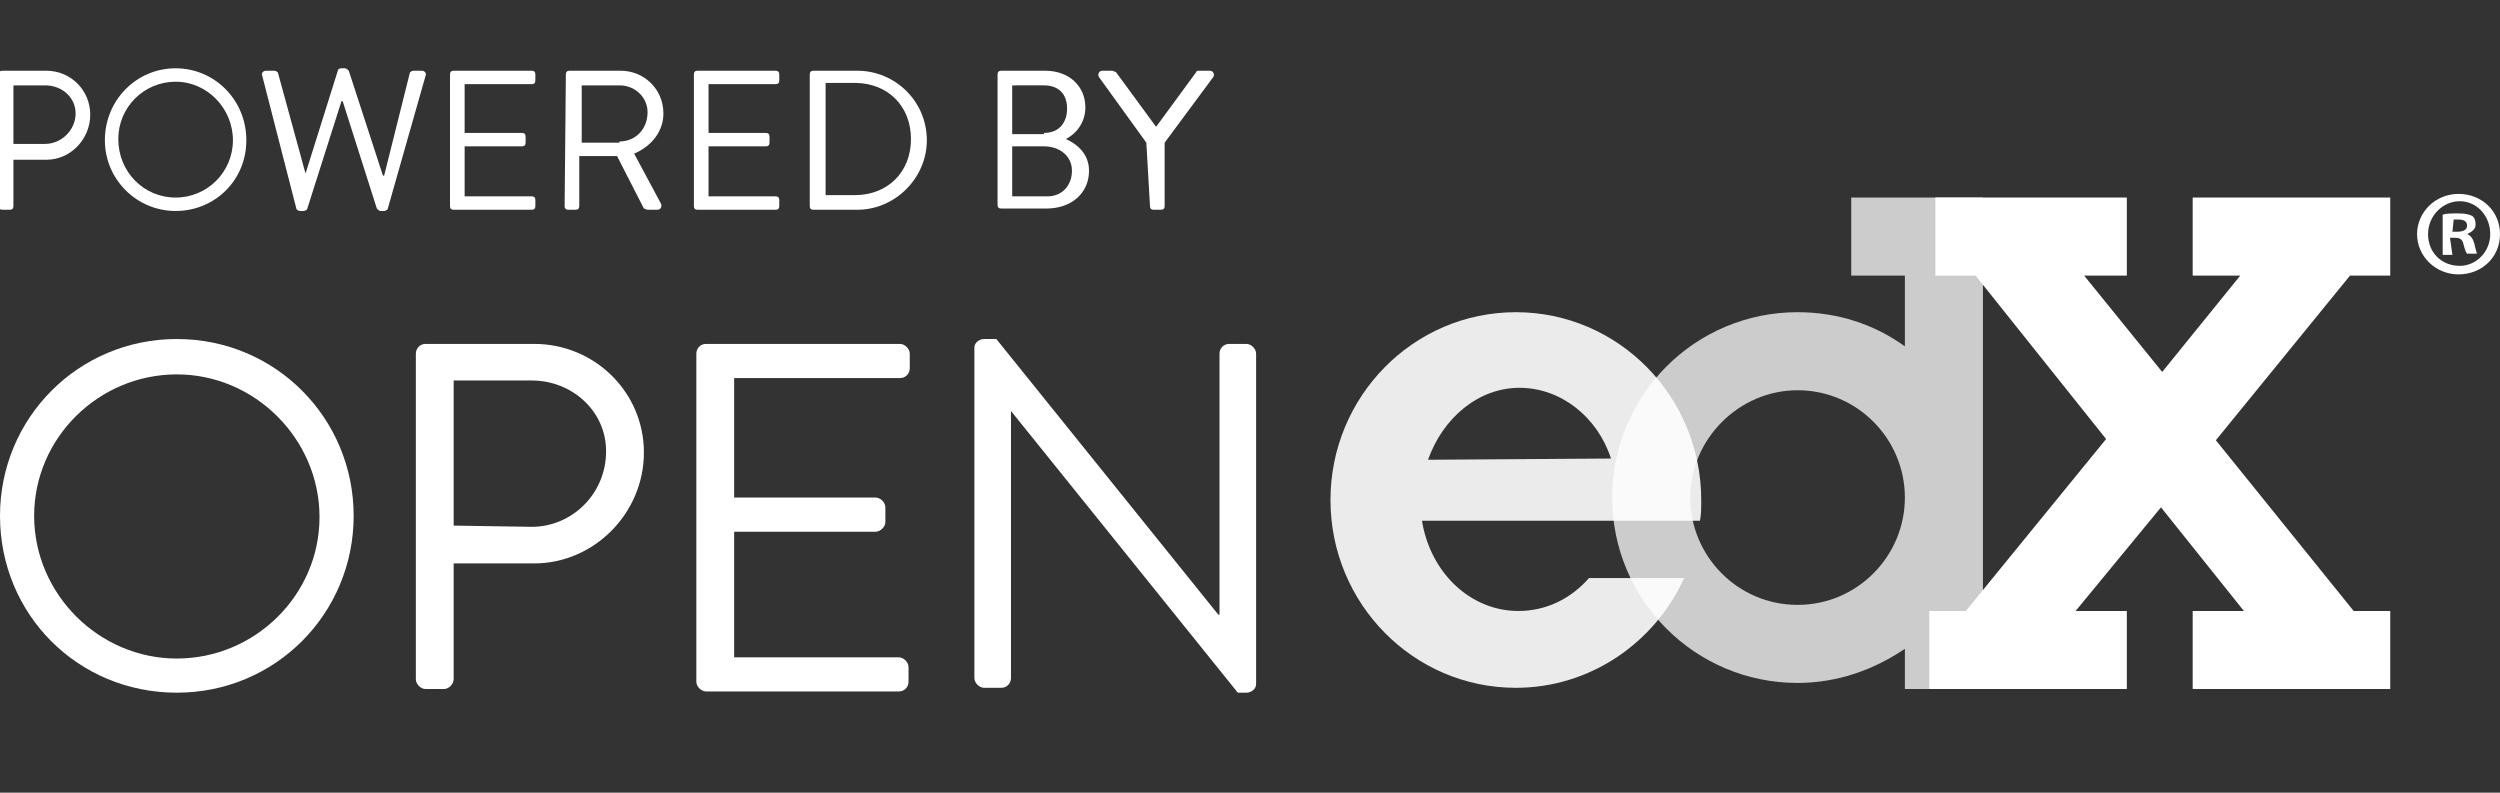 <?xml version="1.0" encoding="utf-8"?>
<!-- Generator: Adobe Illustrator 22.1.0, SVG Export Plug-In . SVG Version: 6.00 Build 0)  -->
<svg version="1.1" id="Layer_1" xmlns="http://www.w3.org/2000/svg" xmlns:xlink="http://www.w3.org/1999/xlink" x="0px" y="0px"
	 width="205px" height="65px" viewBox="0 0 205 65" style="enable-background:new 0 0 205 65;" xml:space="preserve">
<rect x="0" y="0" width="205" height="65" fill="#333333" stroke="none"/>
<style type="text/css">
	.st0{fill:#FFFFFF;}
	.st1{opacity:0.75;fill:#FFFFFF;enable-background:new    ;}
	.st2{opacity:0.9;fill:#FFFFFF;enable-background:new    ;}
</style>
<g>
	<path class="st0" d="M-0.1,6.1c0-0.2,0.1-0.3,0.3-0.3h3.6c2,0,3.6,1.6,3.6,3.6c0,2-1.6,3.7-3.6,3.7H1.1v3.8c0,0.2-0.1,0.3-0.3,0.3
		H0.2c-0.2,0-0.3-0.1-0.3-0.3L-0.1,6.1L-0.1,6.1z M3.7,11.8c1.3,0,2.5-1.1,2.5-2.5C6.2,8,5.1,7,3.7,7H1.1v4.8H3.7z"/>
	<path class="st0" d="M14.4,5.6c3.2,0,5.8,2.6,5.8,5.9s-2.6,5.8-5.8,5.8c-3.2,0-5.8-2.6-5.8-5.8C8.6,8.2,11.2,5.6,14.4,5.6z
		 M14.4,16.2c2.6,0,4.7-2.1,4.7-4.7S17,6.7,14.4,6.7s-4.7,2.1-4.7,4.7C9.7,14.1,11.8,16.2,14.4,16.2z"/>
	<path class="st0" d="M21.5,6.2c-0.1-0.2,0.1-0.4,0.3-0.4h0.7c0.1,0,0.3,0.1,0.3,0.2l2.3,8.4H25l2.7-8.6c0-0.1,0.1-0.2,0.3-0.2h0.3
		c0.1,0,0.2,0.1,0.3,0.2l2.8,8.6h0.1L33.6,6c0-0.1,0.2-0.2,0.3-0.2h0.7c0.2,0,0.4,0.2,0.3,0.4l-3.1,10.9c0,0.1-0.2,0.2-0.3,0.2h-0.3
		c-0.1,0-0.2-0.1-0.3-0.2l-2.8-8.8h-0.1l-2.8,8.8c0,0.1-0.2,0.2-0.3,0.2h-0.3c-0.1,0-0.3-0.1-0.3-0.2L21.5,6.2z"/>
	<path class="st0" d="M36.9,6.1c0-0.2,0.1-0.3,0.3-0.3h6.4c0.2,0,0.3,0.1,0.3,0.3v0.5c0,0.2-0.1,0.3-0.3,0.3h-5.5v4h4.7
		c0.2,0,0.3,0.1,0.3,0.3v0.5c0,0.2-0.1,0.3-0.3,0.3h-4.7v4.1h5.5c0.2,0,0.3,0.1,0.3,0.3v0.5c0,0.2-0.1,0.3-0.3,0.3h-6.4
		c-0.2,0-0.3-0.1-0.3-0.3V6.1z"/>
	<path class="st0" d="M46.4,6.1c0-0.2,0.1-0.3,0.3-0.3h4.2c1.9,0,3.5,1.5,3.5,3.5c0,1.5-1,2.7-2.4,3.3l2.2,4.1
		c0.1,0.2,0,0.5-0.3,0.5h-0.8c-0.1,0-0.2-0.1-0.3-0.1l-2.2-4.3h-3.1v4.1c0,0.2-0.1,0.3-0.3,0.3h-0.6c-0.2,0-0.3-0.1-0.3-0.3
		L46.4,6.1L46.4,6.1z M50.8,11.6c1.3,0,2.3-1,2.3-2.4C53.1,8,52.1,7,50.8,7h-3.1v4.7H50.8z"/>
	<path class="st0" d="M56.9,6.1c0-0.2,0.1-0.3,0.3-0.3h6.4c0.2,0,0.3,0.1,0.3,0.3v0.5c0,0.2-0.1,0.3-0.3,0.3h-5.5v4h4.7
		c0.2,0,0.3,0.1,0.3,0.3v0.5c0,0.2-0.1,0.3-0.3,0.3h-4.7v4.1h5.5c0.2,0,0.3,0.1,0.3,0.3v0.5c0,0.2-0.1,0.3-0.3,0.3h-6.4
		c-0.2,0-0.3-0.1-0.3-0.3V6.1z"/>
	<path class="st0" d="M66.4,6.1c0-0.2,0.1-0.3,0.3-0.3h3.6c3.1,0,5.7,2.5,5.7,5.7c0,3.1-2.6,5.7-5.7,5.7h-3.6
		c-0.2,0-0.3-0.1-0.3-0.3V6.1z M70.1,16c2.7,0,4.6-1.9,4.6-4.6c0-2.7-1.9-4.6-4.6-4.6h-2.4V16H70.1z"/>
	<path class="st0" d="M81.8,6.1c0-0.2,0.1-0.3,0.3-0.3h3.6c2,0,3.3,1.3,3.3,3c0,1.3-0.8,2.2-1.6,2.6c0.9,0.4,1.9,1.2,1.9,2.6
		c0,1.8-1.4,3.1-3.5,3.1h-3.7c-0.2,0-0.3-0.1-0.3-0.3V6.1z M85.9,16.1c1.2,0,2-0.9,2-2.1c0-1.2-1-2-2.3-2H83v4.1L85.9,16.1
		L85.9,16.1z M85.6,10.9c1.3,0,1.9-0.9,1.9-2c0-1.2-0.7-1.9-1.9-1.9H83v4H85.6z"/>
	<path class="st0" d="M94,11.7l-3.9-5.4c-0.1-0.2,0-0.5,0.3-0.5h0.8c0.1,0,0.2,0.1,0.3,0.1l3.3,4.5l3.3-4.5c0-0.1,0.1-0.1,0.3-0.1
		h0.8c0.3,0,0.4,0.3,0.3,0.5l-4,5.4v5.2c0,0.2-0.1,0.3-0.3,0.3h-0.6c-0.2,0-0.3-0.1-0.3-0.3L94,11.7L94,11.7z"/>
</g>
<g>
	<path class="st0" d="M14.5,27.8c8.1,0,14.5,6.5,14.5,14.5s-6.4,14.5-14.5,14.5S0,50.4,0,42.3C0,34.3,6.4,27.8,14.5,27.8z M14.5,54
		c6.4,0,11.7-5.2,11.7-11.6s-5.3-11.7-11.7-11.7S2.8,35.9,2.8,42.3C2.8,48.7,8.1,54,14.5,54z"/>
	<path class="st0" d="M34.1,29c0-0.4,0.3-0.8,0.8-0.8h8.9c5,0,9,4,9,8.9c0,5-4.1,9.1-9,9.1h-6.6v9.5c0,0.4-0.4,0.8-0.8,0.8h-1.5
		c-0.4,0-0.8-0.4-0.8-0.8V29L34.1,29z M43.6,43.2c3.3,0,6.1-2.7,6.1-6.2c0-3.3-2.8-5.8-6.1-5.8h-6.4v11.9L43.6,43.2L43.6,43.2z"/>
	<path class="st0" d="M57.1,29c0-0.4,0.3-0.8,0.8-0.8h15.9c0.4,0,0.8,0.4,0.8,0.8v1.2c0,0.4-0.3,0.8-0.8,0.8H60.2v9.8h11.6
		c0.4,0,0.8,0.4,0.8,0.8v1.2c0,0.4-0.4,0.8-0.8,0.8H60.2v10.3h13.5c0.4,0,0.8,0.4,0.8,0.8v1.2c0,0.4-0.3,0.8-0.8,0.8H57.9
		c-0.4,0-0.8-0.4-0.8-0.8V29z"/>
	<path class="st0" d="M79.9,28.5c0-0.4,0.4-0.7,0.8-0.7h1l18.2,22.6c0,0,0,0,0.1,0V29c0-0.4,0.3-0.8,0.8-0.8h1.4
		c0.4,0,0.8,0.4,0.8,0.8v27.1c0,0.4-0.4,0.7-0.8,0.7h-0.7L82.9,33.7h0v21.9c0,0.4-0.3,0.8-0.8,0.8h-1.4c-0.4,0-0.8-0.4-0.8-0.8
		L79.9,28.5L79.9,28.5z"/>
</g>
<g>
	<polygon class="st0" points="192.7,22.6 196,22.6 196,16.2 179.8,16.2 179.8,22.6 183.7,22.6 177.3,30.5 170.9,22.6 174.4,22.6 
		174.4,16.2 158.7,16.2 158.7,22.6 162,22.6 172.7,36 161.2,50.1 158.2,50.1 158.2,56.5 174.4,56.5 174.4,50.1 170.2,50.1 
		177.2,41.6 184,50.1 179.8,50.1 179.8,56.5 196,56.5 196,50.1 193,50.1 181.7,36.1 	"/>
	<path class="st1" d="M162.6,50.1V22.6v-6.4h-6.4h-4.4v6.4h4.4v5.8c-2.5-1.8-5.5-2.8-8.8-2.8c-8.4,0-15.2,6.8-15.2,15.2
		c0,8.4,6.8,15.2,15.2,15.2c3.3,0,6.3-1.1,8.8-2.8v3.3h6.4h4.9v-6.4H162.6L162.6,50.1z M147.4,49.6c-4.9,0-8.8-4-8.8-8.8
		s4-8.8,8.8-8.8c4.9,0,8.8,4,8.8,8.8S152.3,49.6,147.4,49.6z"/>
	<path class="st2" d="M139.5,41c0-8.5-6.8-15.4-15.2-15.4s-15.2,6.9-15.2,15.4s6.8,15.4,15.2,15.4c6.1,0,11.4-3.7,13.8-9l-7.8,0
		c-1.5,1.7-3.5,2.7-5.8,2.7c-3.9,0-7.2-3.1-7.9-7.4l22.8,0C139.5,42.2,139.5,41.6,139.5,41z M117.1,37.7c1.2-3.4,4.1-5.9,7.5-5.9
		c3.4,0,6.4,2.4,7.5,5.8L117.1,37.7z"/>
</g>
<g>
	<path class="st0" d="M205,19.2c0,1.9-1.5,3.3-3.4,3.3c-1.9,0-3.4-1.5-3.4-3.3c0-1.8,1.5-3.3,3.4-3.3C203.5,15.9,205,17.3,205,19.2z
		 M199.1,19.2c0,1.5,1.1,2.6,2.6,2.6c1.4,0,2.5-1.2,2.5-2.6c0-1.5-1.1-2.7-2.5-2.7S199.1,17.7,199.1,19.2z M201.1,20.9h-0.8v-3.3
		c0.3-0.1,0.7-0.1,1.3-0.1c0.6,0,0.9,0.1,1.1,0.2c0.2,0.1,0.3,0.4,0.3,0.7c0,0.4-0.3,0.6-0.7,0.8v0c0.3,0.1,0.5,0.4,0.6,0.8
		c0.1,0.5,0.2,0.7,0.2,0.8h-0.8c-0.1-0.1-0.2-0.4-0.3-0.8c-0.1-0.4-0.3-0.5-0.7-0.5h-0.4L201.1,20.9L201.1,20.9z M201.1,19h0.4
		c0.4,0,0.8-0.1,0.8-0.5c0-0.3-0.2-0.5-0.7-0.5c-0.2,0-0.3,0-0.4,0L201.1,19L201.1,19z"/>
</g>
</svg>
